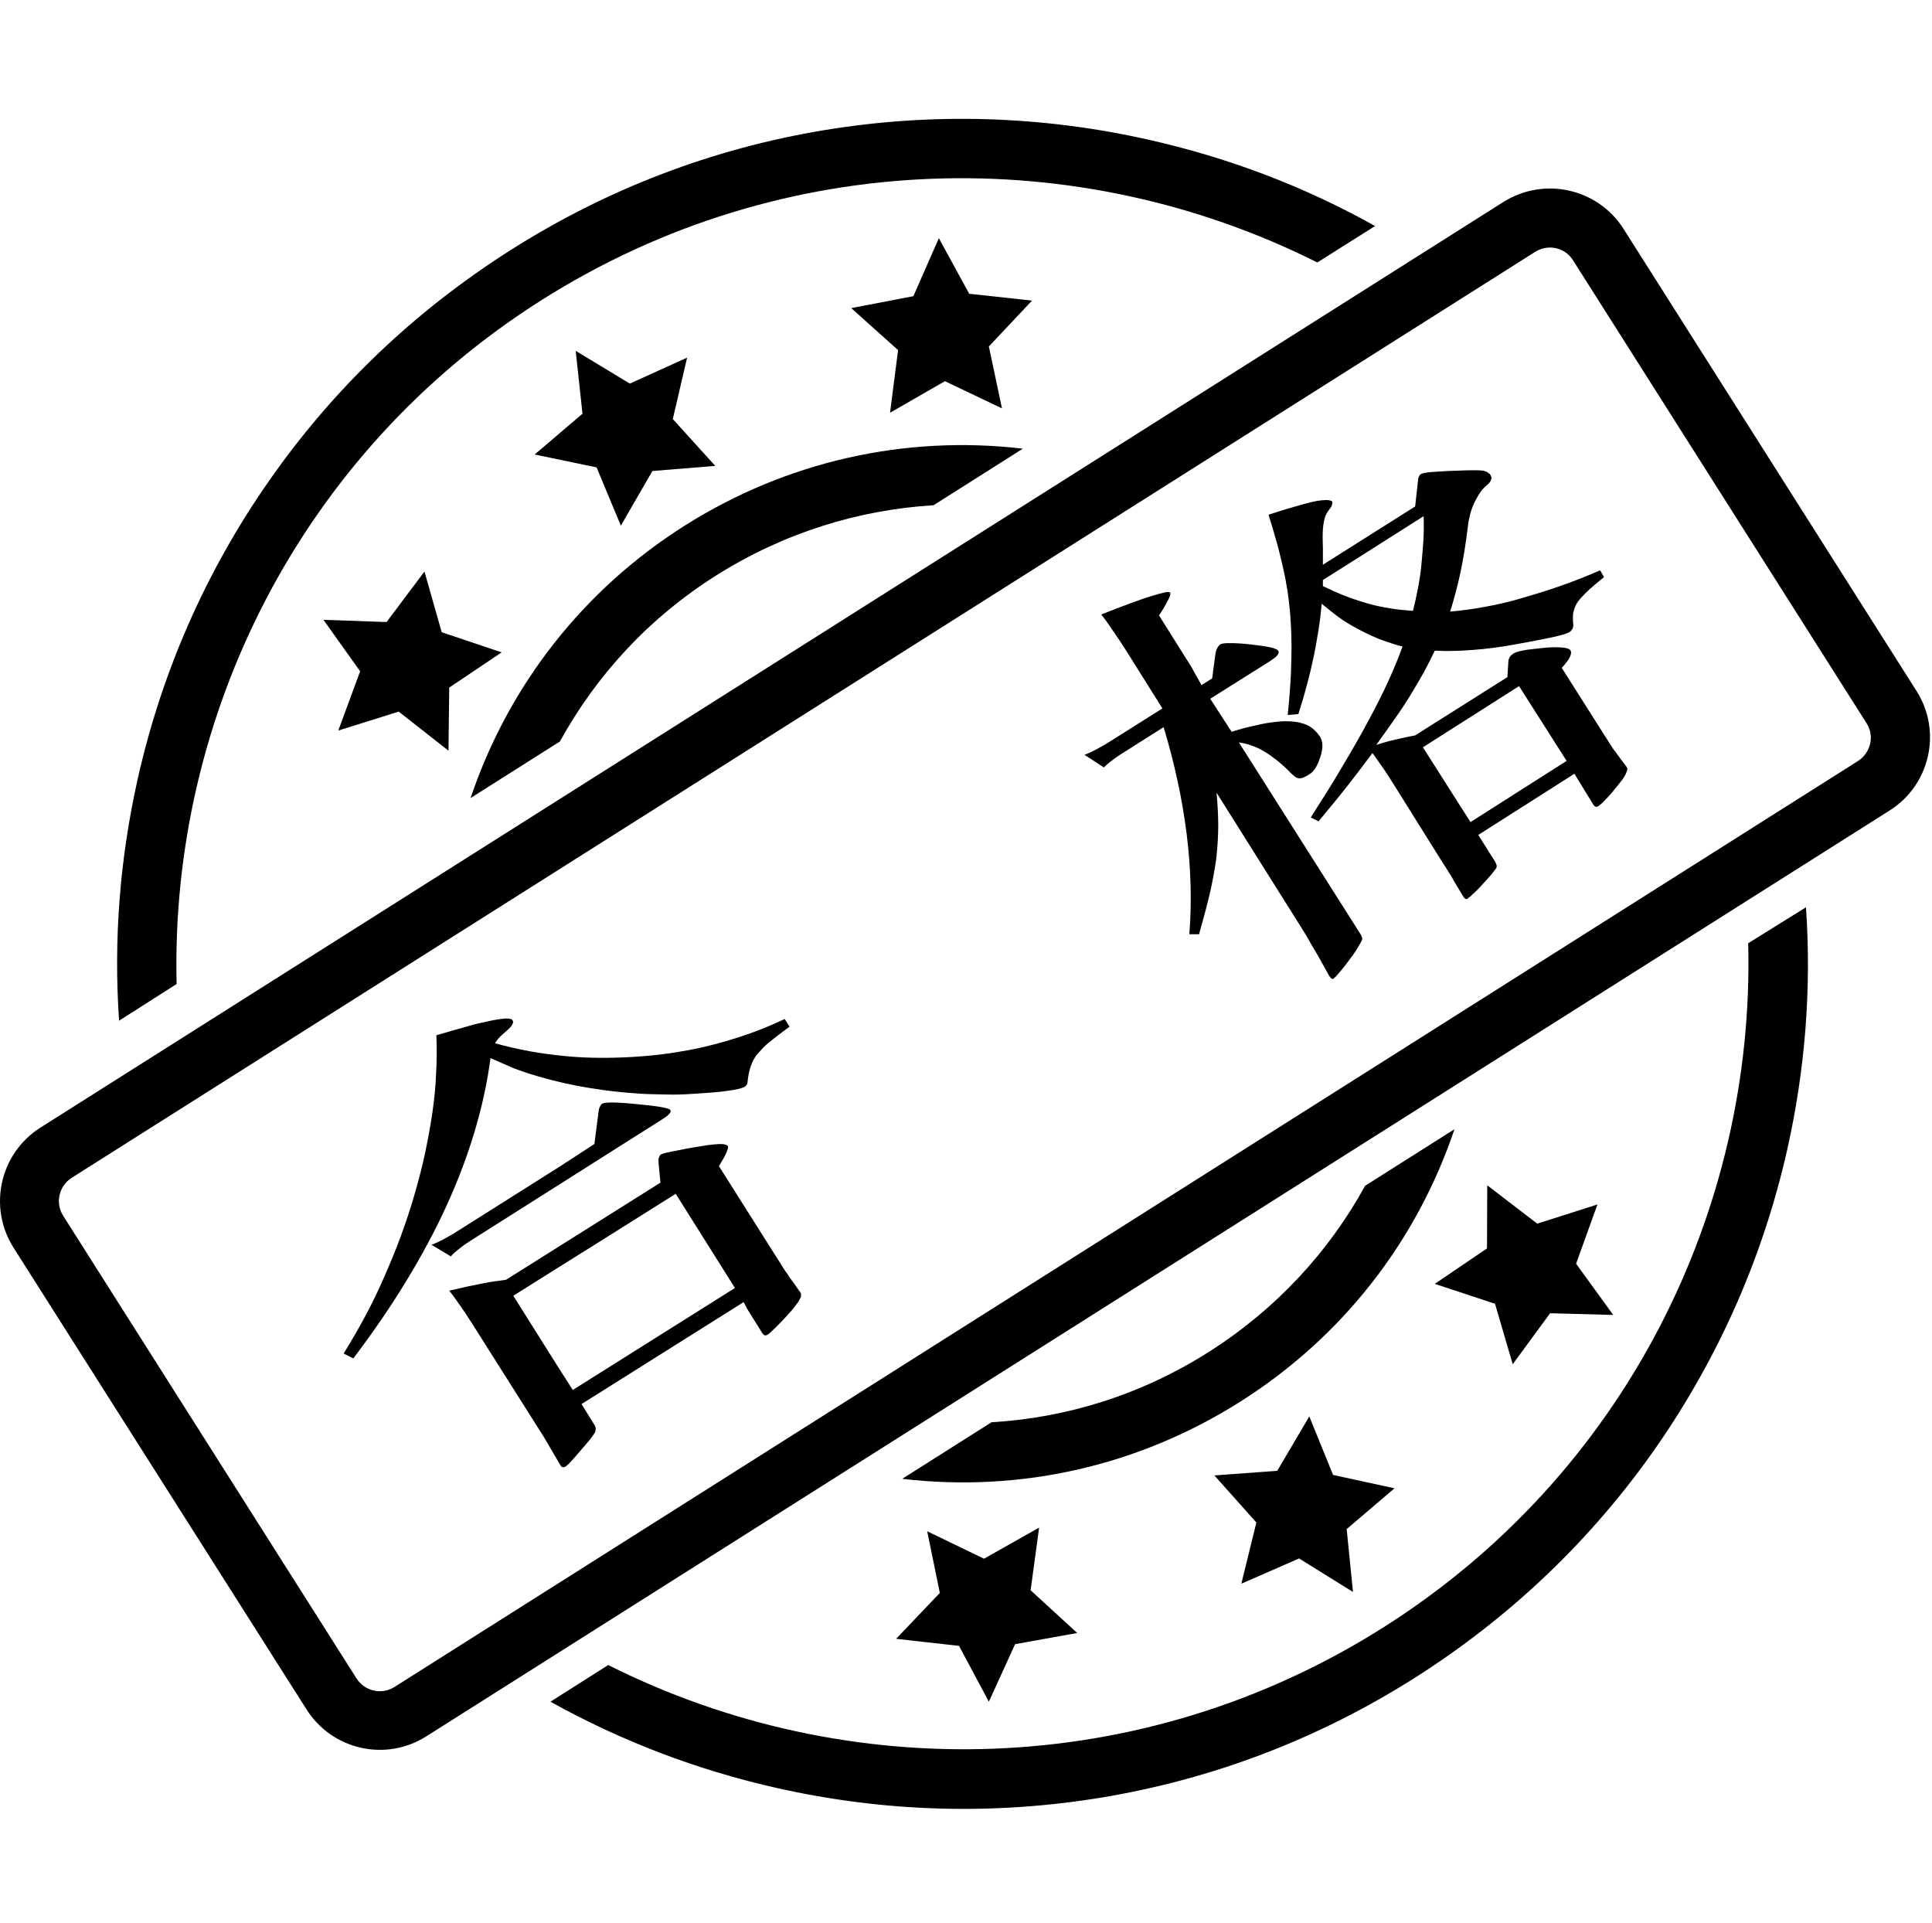 <?xml version="1.0" standalone="no"?><!DOCTYPE svg PUBLIC "-//W3C//DTD SVG 1.1//EN" "http://www.w3.org/Graphics/SVG/1.1/DTD/svg11.dtd"><svg t="1722912365264" class="icon" viewBox="0 0 1029 1024" version="1.1" xmlns="http://www.w3.org/2000/svg" p-id="3486" xmlns:xlink="http://www.w3.org/1999/xlink" width="128.625" height="128"><path d="M1020.836 368.097L864.65 121.794C850.945 100.331 822.5 93.996 800.908 107.442L21.401 600.566c-21.463 13.705-27.798 42.149-14.352 63.612L163.365 910.481c13.705 21.463 42.149 27.798 63.612 14.222l779.507-493.123c21.463-13.576 27.927-42.02 14.352-63.483z m-31.16 37.107L210.169 898.327c-6.853 4.396-15.903 2.327-20.299-4.525L33.684 647.499c-4.396-6.853-2.327-15.903 4.525-20.299l779.507-493.123c6.853-4.267 15.903-2.327 20.17 4.655l156.186 246.303c4.396 6.594 2.457 15.644-4.396 20.17zM317.741 248.889l12.929 31.03 16.808-29.091 33.487-2.715-22.626-24.954 7.628-32.711-30.513 13.834-28.832-17.455 3.62 33.487-25.471 21.721 32.97 6.853zM516.205 156.444l-16.162-29.608-13.576 30.901-33.099 6.335 24.954 22.368-4.267 33.358 29.22-16.808 30.384 14.481-6.982-32.97 23.014-24.436-33.487-3.62z m302.545 495.192l-26.634-20.428-0.129 33.616-27.798 18.877 32.065 10.602 9.438 32.194 19.911-27.152 33.616 0.905-19.782-27.281 11.378-31.547-32.065 10.214zM710.015 785.455l-12.671-31.16-17.067 28.962-33.487 2.457 22.368 25.083-8.016 32.582 30.772-13.446 28.703 17.842-3.362-33.487 25.471-21.721-32.711-7.111z m-199.24 91.022l15.903 29.737 13.964-30.642 33.099-5.947-24.824-22.756 4.525-33.358-29.349 16.549-30.255-14.61 6.723 32.84-23.273 24.436 33.487 3.749zM212.367 378.958l26.505 20.816 0.388-33.616 27.927-18.747-31.935-10.731-9.18-32.323-20.17 26.893-33.616-1.164 19.523 27.41-11.636 31.547 32.194-10.085z m-118.303 145.067c-3.491-142.222 65.681-282.893 194.586-364.347S574.258 75.895 701.611 139.766l30.772-19.394c-37.624-21.075-78.222-36.461-120.889-46.028-57.018-12.8-115.071-14.481-172.477-5.042-59.475 9.826-115.717 31.289-167.046 63.871-51.329 32.582-94.772 74.085-129.164 123.604-33.228 47.709-56.63 100.978-69.43 157.867-9.568 42.667-12.929 85.851-9.956 128.905l30.642-19.523zM931.106 502.303c3.62 142.222-65.552 282.893-194.327 364.347-128.905 81.584-285.608 83.911-412.832 20.04l-30.772 19.523c37.624 20.945 78.222 36.461 120.889 46.028 57.018 12.8 115.071 14.481 172.477 5.042 59.475-9.826 115.717-31.289 166.917-63.741 51.329-32.582 94.772-74.085 129.164-123.604 33.099-47.838 56.501-100.978 69.301-157.867 9.568-42.667 12.929-85.851 9.956-128.905L931.106 502.303zM381.482 306.424c36.073-22.756 75.766-34.909 115.717-37.366l47.58-30.125c-62.836-7.37-125.802 6.723-180.105 40.986-54.174 34.263-93.867 85.204-114.036 145.067l47.58-30.125c19.265-35.038 47.192-65.681 83.265-88.436z m262.206 413.608c-36.073 22.885-75.766 35.038-115.588 37.366l-47.58 30.125c62.836 7.37 125.802-6.723 180.105-41.115 54.174-34.263 93.867-85.204 114.036-145.067l-47.58 30.125c-19.265 35.038-47.321 65.681-83.394 88.566z m0 0" p-id="3487"></path><path d="M261.24 563.459c-1.681 12.929-4.525 25.859-8.404 38.917-3.879 13.059-8.921 26.376-14.998 39.693s-13.317 26.764-21.592 40.339-17.584 27.152-28.057 40.986l-1.293-0.646-1.293-0.646-1.293-0.646-1.293-0.646c4.008-6.465 7.887-13.188 11.507-19.911 3.62-6.723 6.982-13.705 10.085-20.816s6.077-14.222 8.792-21.592 5.172-14.739 7.37-22.368c2.198-7.628 4.137-14.998 5.689-22.368 1.552-7.37 2.844-14.481 3.879-21.592s1.681-13.964 1.939-20.816c0.388-6.853 0.388-13.446 0.129-20.04 3.491-1.034 6.723-1.939 9.826-2.844 2.974-0.905 5.818-1.552 8.275-2.327s4.784-1.293 6.853-1.681 3.749-0.905 5.301-1.164 2.844-0.517 4.137-0.646 2.198-0.259 3.103-0.259 1.552 0.129 2.069 0.259 0.905 0.388 1.034 0.776c0.259 0.259 0.259 0.646 0.259 1.034s-0.259 0.776-0.517 1.293-0.646 1.034-1.164 1.552c-0.517 0.517-1.164 1.164-1.939 1.81-0.776 0.646-1.422 1.293-2.069 1.81s-1.164 1.164-1.681 1.681-0.905 1.034-1.293 1.552-0.646 0.905-0.905 1.422c6.077 1.681 12.283 3.103 18.489 4.267 6.335 1.164 12.671 1.939 19.135 2.586s13.059 0.905 19.782 0.905c6.723 0 13.446-0.259 20.299-0.776 6.853-0.517 13.705-1.293 20.299-2.457 6.594-1.034 13.188-2.457 19.523-4.137s12.541-3.62 18.747-5.818c6.077-2.198 12.024-4.655 17.972-7.499l0.646 1.034 0.646 1.034 0.646 1.034 0.646 1.034c-2.198 1.552-4.137 2.974-5.947 4.396s-3.491 2.715-4.913 3.879-2.715 2.327-3.749 3.491-1.939 2.069-2.715 2.974c-0.776 0.905-1.293 1.939-1.939 2.974-0.517 1.034-1.034 2.198-1.422 3.362s-0.776 2.457-1.034 3.879c-0.259 1.422-0.517 2.844-0.646 4.267 0 0.259 0 0.517-0.129 0.776 0 0.259-0.129 0.517-0.259 0.776s-0.259 0.388-0.517 0.646c-0.129 0.259-0.388 0.388-0.646 0.517-0.646 0.388-1.681 0.776-3.232 1.164s-3.491 0.646-5.947 1.034-5.301 0.646-8.533 0.905c-3.362 0.259-7.111 0.517-11.248 0.776-4.137 0.259-8.404 0.388-12.8 0.259s-8.792-0.129-13.188-0.388-9.051-0.646-13.705-1.164c-4.655-0.517-9.309-1.164-14.093-1.939s-9.438-1.681-13.964-2.715-9.051-2.198-13.446-3.491-8.663-2.715-12.8-4.267c-4.396-1.939-8.404-3.62-12.412-5.43z m55.337 45.77l0.517-4.008 0.517-4.008 0.517-4.008 0.517-4.008c0.129-0.776 0.129-1.422 0.259-2.069s0.259-1.164 0.517-1.552 0.388-0.905 0.646-1.164c0.259-0.388 0.517-0.646 0.905-0.776s0.905-0.388 1.939-0.388c0.905-0.129 2.198-0.129 3.749-0.129s3.362 0.129 5.56 0.259c2.198 0.129 4.655 0.388 7.37 0.646s5.172 0.517 7.37 0.776c2.069 0.259 3.879 0.517 5.301 0.776s2.586 0.517 3.362 0.776 1.293 0.517 1.422 0.776c0.129 0.259 0.129 0.517 0.129 0.905-0.129 0.259-0.259 0.646-0.646 1.034l-1.293 1.293c-0.517 0.388-1.293 0.905-2.069 1.422l-25.729 16.291-25.729 16.291-25.729 16.291-25.729 16.291c-1.164 0.776-2.198 1.422-3.232 2.198s-1.939 1.422-2.715 2.069L241.975 667.152c-0.776 0.646-1.293 1.293-1.81 1.939l-2.586-1.552-2.586-1.552-2.586-1.552-2.586-1.552c1.034-0.388 2.069-0.776 3.103-1.293s2.198-1.034 3.362-1.681l3.491-1.939c1.164-0.646 2.457-1.422 3.62-2.198l18.23-11.507 18.23-11.507 18.23-11.507 18.489-12.024z m79.515 84.17l-21.592 13.576-21.592 13.576-21.592 13.576-21.592 13.576 1.681 2.715 1.681 2.715 1.681 2.715 1.681 2.715c0.259 0.259 0.388 0.646 0.517 0.905 0.129 0.259 0.259 0.646 0.259 0.905s0.129 0.646 0 0.905c0 0.259-0.129 0.517-0.129 0.905s-0.259 0.646-0.646 1.293c-0.388 0.517-0.905 1.293-1.422 2.069s-1.422 1.81-2.327 2.844c-0.905 1.034-1.939 2.327-3.103 3.62-1.164 1.293-2.198 2.586-3.103 3.62-0.905 1.034-1.81 1.939-2.457 2.715s-1.293 1.422-1.81 1.81c-0.517 0.517-0.905 0.776-1.164 0.905-0.259 0.129-0.517 0.259-0.776 0.259h-0.646c-0.129 0-0.388-0.129-0.646-0.388-0.259-0.129-0.388-0.388-0.517-0.646l-2.198-3.749-2.198-3.749-2.198-3.749-2.198-3.749-9.568-15.127-9.568-15.127-9.568-15.127-9.568-15.127c-0.905-1.422-1.939-2.974-2.844-4.396-1.034-1.422-1.939-2.974-2.974-4.396s-2.069-2.844-3.103-4.396c-1.034-1.422-2.069-2.844-3.232-4.267 3.362-0.776 6.594-1.552 9.568-2.198 2.974-0.646 5.689-1.164 8.275-1.681s4.784-0.905 6.853-1.164c2.069-0.259 4.008-0.517 5.56-0.776l20.558-12.929 20.558-12.929 20.558-12.929 20.558-12.929-0.259-2.715-0.259-2.715-0.259-2.715-0.259-2.715v-1.422c0-0.388 0.129-0.776 0.259-1.164s0.259-0.646 0.388-0.905 0.388-0.388 0.646-0.646c0.259-0.129 0.646-0.259 1.293-0.517s1.552-0.388 2.586-0.646 2.327-0.517 3.879-0.776c1.552-0.259 3.232-0.646 5.172-1.034 1.939-0.388 3.749-0.646 5.301-0.905 1.681-0.259 3.232-0.517 4.525-0.776s2.586-0.388 3.749-0.517c1.164-0.129 2.069-0.259 2.974-0.259 0.905-0.129 1.681-0.129 2.327-0.129s1.293 0 1.81 0.129 0.905 0.259 1.293 0.388c0.388 0.129 0.517 0.388 0.776 0.646 0.129 0.259 0.129 0.646 0 1.164s-0.388 1.293-0.776 2.198-0.905 1.939-1.552 3.103c-0.646 1.164-1.552 2.586-2.457 4.137l8.663 13.705 8.663 13.705 8.663 13.705 8.663 13.705c0.517 0.776 0.905 1.422 1.422 2.069s0.905 1.293 1.293 1.939 0.776 1.164 1.293 1.81l1.164 1.552 0.905 1.293 0.905 1.293 0.905 1.293 0.905 1.293c0.129 0.259 0.259 0.517 0.259 0.776v1.034c0 0.388-0.129 0.776-0.388 1.164s-0.388 0.905-0.646 1.293c-0.259 0.517-0.646 1.034-1.164 1.681s-1.034 1.293-1.681 2.198-1.422 1.681-2.327 2.715-1.81 2.069-2.844 3.103c-1.034 1.164-2.069 2.198-2.974 3.103l-2.457 2.457c-0.776 0.776-1.422 1.293-1.939 1.81s-1.034 0.905-1.552 1.164c-0.259 0.129-0.517 0.259-0.776 0.259-0.259 0-0.517 0-0.776-0.129s-0.517-0.259-0.646-0.517c-0.259-0.259-0.517-0.517-0.646-0.905l-2.586-4.137-2.586-4.137-2.586-4.137-1.939-3.749z m-91.022 46.804l21.592-13.576 21.592-13.576 21.592-13.576 21.592-13.576-7.887-12.541-7.887-12.541-7.887-12.541-7.887-12.541-21.592 13.576-21.592 13.576-21.721 13.576-21.592 13.576 7.887 12.541 7.887 12.541 7.887 12.541 8.016 12.541zM639.939 364.865l1.422-0.905 1.422-0.905 1.422-0.905 1.422-0.905 0.388-2.974 0.388-2.974 0.388-2.974 0.388-2.974c0.129-0.776 0.259-1.552 0.388-2.198 0.129-0.646 0.388-1.293 0.646-1.81s0.517-0.905 0.776-1.293c0.259-0.388 0.646-0.646 1.034-0.905 0.388-0.259 1.034-0.388 1.81-0.517 0.905-0.129 1.939-0.129 3.232-0.129s2.844 0 4.655 0.129 3.879 0.259 6.077 0.517c2.327 0.259 4.267 0.517 6.077 0.776s3.232 0.517 4.525 0.776 2.198 0.517 2.974 0.905c0.776 0.259 1.164 0.646 1.422 0.905 0.259 0.388 0.259 0.646 0.259 1.034-0.129 0.388-0.259 0.776-0.646 1.293s-0.776 0.905-1.422 1.422c-0.646 0.517-1.422 1.034-2.327 1.681l-8.016 5.042-8.016 5.042-8.016 5.042-8.016 5.042 2.844 4.396 2.844 4.396 2.844 4.396 2.844 4.396c3.103-0.905 5.947-1.81 8.792-2.457s5.43-1.293 8.016-1.81 4.913-0.776 7.111-1.034c2.198-0.259 4.396-0.388 6.335-0.259 1.939 0 3.749 0.259 5.43 0.517 1.681 0.388 3.232 0.905 4.655 1.552s2.715 1.552 3.749 2.586c1.164 1.034 2.069 2.198 2.974 3.491 0.388 0.646 0.646 1.293 0.905 2.069s0.388 1.552 0.388 2.457 0 1.81-0.259 2.844c-0.129 1.034-0.388 2.069-0.776 3.232-0.388 1.164-0.776 2.198-1.164 3.232-0.388 0.905-0.905 1.81-1.293 2.586s-1.034 1.422-1.552 2.069-1.164 1.034-1.681 1.422c-0.646 0.388-1.164 0.776-1.681 1.034l-1.552 0.776c-0.517 0.259-0.905 0.388-1.293 0.388-0.388 0.129-0.776 0.129-1.034 0.129-0.388 0-0.646-0.129-1.164-0.259-0.388-0.129-0.905-0.388-1.293-0.776s-1.034-0.776-1.552-1.293-1.164-1.034-1.81-1.81c-2.198-2.198-4.525-4.267-6.723-5.947-2.198-1.681-4.396-3.232-6.594-4.525s-4.396-2.198-6.594-2.974-4.396-1.293-6.465-1.552l16.162 25.471 16.162 25.471 16.162 25.471 16.162 25.471c0.259 0.388 0.388 0.646 0.517 1.034 0.129 0.259 0.259 0.646 0.388 0.776s0.129 0.517 0.129 0.646v0.517c0 0.129-0.129 0.388-0.259 0.646s-0.388 0.646-0.517 1.034-0.517 0.905-0.905 1.552c-0.388 0.517-0.646 1.164-1.164 1.939-0.388 0.776-0.905 1.422-1.422 2.198-0.517 0.776-1.034 1.552-1.681 2.327s-1.164 1.681-1.81 2.457c-0.646 0.905-1.422 1.81-2.069 2.715-0.776 0.905-1.422 1.681-2.069 2.457s-1.164 1.293-1.552 1.81-0.776 0.905-1.164 1.164l-0.646 0.646c-0.129 0.129-0.259 0.129-0.517 0.129s-0.388-0.129-0.517-0.129-0.388-0.259-0.517-0.517-0.388-0.517-0.646-0.776l-1.293-2.327-1.293-2.327-1.293-2.327-1.293-2.327c-1.034-1.81-2.069-3.62-3.103-5.301s-2.069-3.491-2.974-5.172-1.939-3.362-2.974-4.913c-1.034-1.681-1.939-3.232-2.974-4.784l-10.731-17.067-10.731-17.067-10.731-17.067-10.731-17.067c0.259 2.974 0.517 5.947 0.646 8.792 0.129 2.844 0.259 5.689 0.259 8.533s-0.129 5.56-0.259 8.275c-0.129 2.715-0.388 5.43-0.646 8.145-0.259 2.715-0.776 5.56-1.293 8.533-0.517 3.103-1.164 6.335-1.939 9.826s-1.681 7.111-2.715 10.99-2.198 8.016-3.362 12.283h-5.172c0.646-8.533 0.905-17.325 0.646-26.117-0.259-8.921-0.905-17.972-2.069-27.152s-2.715-18.489-4.784-28.057c-2.069-9.568-4.525-19.135-7.499-28.962l-5.301 3.362-5.301 3.362-5.301 3.362-5.301 3.362c-1.164 0.646-2.198 1.422-3.232 2.069s-1.939 1.422-2.844 2.069-1.681 1.293-2.457 1.939c-0.776 0.646-1.422 1.293-2.069 1.939l-2.586-1.681-2.586-1.681-2.586-1.681-2.586-1.681c1.034-0.388 2.069-0.776 3.103-1.293 1.034-0.517 2.198-1.034 3.362-1.681l3.491-1.939c1.164-0.646 2.457-1.422 3.62-2.198l6.982-4.396 6.982-4.396 6.982-4.396 6.982-4.396-4.137-6.594-4.137-6.594-4.137-6.594-4.137-6.594c-1.422-2.327-2.844-4.525-4.267-6.723-1.422-2.198-2.715-4.267-4.137-6.206s-2.586-3.879-3.879-5.689-2.457-3.491-3.749-5.042c5.818-2.327 10.99-4.267 15.515-5.947s8.275-2.974 11.248-3.879 5.43-1.552 7.111-1.939 2.586-0.259 2.844 0.129c0.129 0.259 0.129 0.646 0 1.293s-0.517 1.422-1.034 2.457-1.164 2.198-1.939 3.62c-0.776 1.422-1.81 2.974-2.974 4.784l5.689 9.051 5.689 9.051 5.689 9.051 5.56 9.956z m64-43.313c-0.388 4.525-0.905 9.051-1.681 13.834-0.776 4.655-1.552 9.438-2.586 14.352s-2.198 9.826-3.62 14.998c-1.293 5.042-2.844 10.343-4.525 15.515l-1.422 0.129-1.422 0.129-1.422 0.129-1.422 0.129c0.517-5.172 1.034-10.343 1.293-15.127 0.388-4.913 0.517-9.568 0.646-14.093s0.129-8.921 0-13.059c-0.129-4.137-0.388-8.145-0.646-12.024-0.388-3.749-0.776-7.758-1.422-11.895-0.646-4.137-1.422-8.275-2.457-12.671s-2.069-8.921-3.362-13.446c-1.293-4.655-2.715-9.438-4.267-14.352 3.491-1.164 6.594-2.069 9.438-2.974s5.43-1.552 7.628-2.198 4.137-1.164 5.818-1.552 2.974-0.646 4.008-0.776c1.034-0.129 1.939-0.259 2.715-0.259s1.422-0.129 2.069 0 1.034 0.129 1.422 0.259 0.646 0.259 0.776 0.517c0.129 0.259 0.129 0.517 0.129 0.776s-0.129 0.646-0.259 1.164-0.388 0.905-0.776 1.422-0.776 1.164-1.293 1.81c-0.517 0.646-0.905 1.422-1.293 2.327s-0.646 2.069-0.905 3.232-0.388 2.586-0.517 4.008c-0.129 1.552-0.129 3.103-0.129 4.913s0.129 3.362 0.129 4.913v9.051l12.283-7.758 12.283-7.758 12.283-7.758 12.283-7.758 0.388-3.491 0.388-3.491 0.388-3.491 0.388-3.491c0-0.388 0.129-0.776 0.129-1.164 0.129-0.388 0.259-0.646 0.388-0.905s0.259-0.517 0.517-0.776 0.388-0.388 0.646-0.517c0.259-0.129 0.646-0.259 1.164-0.388 0.517-0.129 1.164-0.259 2.069-0.388s1.81-0.259 2.844-0.259c1.164-0.129 2.327-0.129 3.749-0.259 1.422-0.129 2.715-0.129 4.137-0.259 1.293 0 2.586-0.129 3.879-0.129s2.457-0.129 3.62-0.129c1.164 0 2.327-0.129 3.362-0.129H787.203c0.646 0 1.422 0.129 1.939 0.129s1.034 0.129 1.422 0.259c0.388 0.129 0.776 0.259 1.034 0.388 0.388 0.129 0.646 0.259 0.905 0.517s0.517 0.388 0.776 0.517c0.259 0.259 0.388 0.388 0.517 0.646 0.259 0.388 0.388 0.905 0.517 1.293s0 0.905-0.129 1.293-0.388 0.905-0.776 1.422-0.905 0.905-1.422 1.422c-0.646 0.517-1.164 1.034-1.81 1.681s-1.164 1.293-1.681 2.069-1.034 1.552-1.552 2.457-1.034 1.81-1.552 2.844c-0.517 1.034-0.905 2.069-1.293 3.103-0.388 1.034-0.776 2.069-1.034 3.232s-0.517 2.198-0.776 3.362c-0.259 1.164-0.388 2.327-0.517 3.62-0.517 4.396-1.164 8.663-1.81 12.8s-1.422 8.016-2.198 11.766-1.681 7.37-2.586 10.731c-0.905 3.362-1.81 6.594-2.844 9.697 5.947-0.517 12.024-1.293 18.23-2.457 6.335-1.164 12.8-2.586 19.394-4.525s13.576-4.008 20.558-6.465c7.111-2.457 14.352-5.301 21.721-8.533l0.517 0.905 0.517 0.905 0.517 0.905 0.517 0.905c-1.939 1.552-3.749 3.103-5.301 4.396s-2.974 2.586-4.137 3.749-2.198 2.198-2.974 3.103c-0.776 0.905-1.422 1.81-1.939 2.457l-1.164 2.327c-0.259 0.776-0.517 1.681-0.776 2.586s-0.259 1.939-0.259 2.974c0 1.034 0 2.069 0.129 3.232 0.129 0.517 0.129 0.905 0 1.422 0 0.388-0.129 0.905-0.388 1.293s-0.388 0.776-0.776 1.034c-0.259 0.388-0.646 0.646-1.164 0.905-0.388 0.259-1.422 0.646-2.715 1.034-1.422 0.388-3.232 0.905-5.56 1.422s-5.042 1.034-8.275 1.681c-3.232 0.646-6.982 1.293-11.119 2.069-4.137 0.776-8.145 1.422-12.154 1.939-3.879 0.517-7.628 0.905-11.378 1.164s-7.111 0.517-10.473 0.517c-3.362 0.129-6.594 0-9.697-0.129-1.681 3.62-3.62 7.37-5.689 11.248-2.198 3.879-4.525 7.887-7.111 12.154s-5.43 8.533-8.533 12.929c-3.103 4.396-6.335 9.051-9.826 13.834 1.681-0.517 3.362-1.034 5.172-1.552s3.491-0.905 5.172-1.293 3.491-0.776 5.172-1.164 3.491-0.646 5.172-1.034l12.283-7.758 12.283-7.758 12.283-7.758 12.283-7.758 0.129-2.069 0.129-2.069 0.129-2.069 0.129-2.069c0-0.517 0.129-0.905 0.259-1.293 0.129-0.388 0.259-0.776 0.517-1.164s0.517-0.776 0.905-1.034 0.776-0.646 1.164-0.905c0.388-0.259 1.164-0.517 1.939-0.776s1.939-0.517 3.232-0.776 2.844-0.517 4.525-0.646c1.681-0.259 3.62-0.388 5.818-0.646 2.198-0.259 4.137-0.388 5.818-0.388 1.681 0 3.103 0 4.396 0.129s2.198 0.259 2.974 0.517 1.293 0.646 1.552 1.034c0.259 0.388 0.388 0.905 0.259 1.552 0 0.646-0.259 1.293-0.646 2.069s-0.905 1.681-1.681 2.586c-0.646 0.905-1.552 2.069-2.586 3.103l5.818 9.18 5.818 9.18 5.818 9.18 5.818 9.18c0.646 1.034 1.293 1.939 1.81 2.844s1.164 1.81 1.681 2.586 1.034 1.681 1.681 2.327c0.517 0.776 1.034 1.422 1.552 2.198l1.164 1.552 1.164 1.552 1.164 1.552 1.164 1.552c0.129 0.259 0.259 0.517 0.259 0.776 0 0.259 0 0.646-0.129 0.905s-0.259 0.776-0.388 1.164c-0.129 0.388-0.388 0.905-0.646 1.422-0.259 0.517-0.646 1.034-1.034 1.681s-0.905 1.293-1.552 2.069-1.164 1.552-1.939 2.457-1.552 1.81-2.327 2.844c-0.905 1.034-1.681 1.939-2.457 2.715s-1.422 1.552-2.069 2.198-1.164 1.164-1.681 1.552c-0.517 0.388-0.905 0.776-1.293 1.034-0.259 0.129-0.517 0.259-0.776 0.259-0.259 0-0.517 0-0.776-0.129s-0.517-0.259-0.646-0.517c-0.259-0.259-0.517-0.517-0.646-0.905l-2.457-4.008-2.457-4.008-2.457-4.008-2.457-4.008-12.8 8.145-12.8 8.145-12.8 8.145-12.8 8.145 2.198 3.491 2.198 3.491 2.198 3.491 2.198 3.491c0.259 0.388 0.388 0.646 0.517 1.034 0.129 0.259 0.259 0.646 0.388 0.905s0.129 0.517 0.129 0.776c0 0.259 0 0.388-0.129 0.646 0 0.129-0.259 0.517-0.517 0.905-0.259 0.388-0.776 0.905-1.293 1.681s-1.164 1.422-1.939 2.327-1.681 1.939-2.715 2.974c-1.034 1.164-1.939 2.198-2.844 3.103-0.905 0.905-1.681 1.81-2.457 2.457s-1.422 1.293-2.069 1.939c-0.646 0.517-1.164 0.905-1.681 1.293-0.129 0.129-0.388 0.129-0.517 0.129-0.129 0-0.388 0-0.517-0.129s-0.388-0.259-0.517-0.388c-0.129-0.129-0.388-0.388-0.517-0.646l-1.164-1.939-1.164-1.939-1.164-1.939-1.164-1.939c-0.388-0.646-0.776-1.293-1.164-2.069-0.388-0.776-0.905-1.552-1.422-2.327s-1.034-1.681-1.681-2.715-1.164-1.939-1.939-2.974l-6.465-10.343-6.465-10.343-6.465-10.343-6.465-10.343c-1.293-2.069-2.457-3.879-3.62-5.689-1.164-1.81-2.198-3.362-3.232-4.784s-1.939-2.715-2.715-3.879c-0.776-1.164-1.552-2.198-2.198-2.974-2.586 3.362-5.042 6.723-7.499 9.956s-4.913 6.335-7.24 9.309-4.784 5.947-7.111 8.792c-2.327 2.844-4.655 5.56-6.853 8.275l-1.034-0.517-1.034-0.517-1.034-0.517-1.034-0.517c6.206-9.697 12.024-18.877 17.067-27.539 5.172-8.663 9.826-16.808 13.834-24.307s7.628-14.61 10.602-21.204c2.974-6.465 5.43-12.541 7.37-17.972-3.62-0.905-7.111-2.069-10.731-3.362s-7.111-2.974-10.731-4.784-7.24-3.879-10.731-6.206-7.37-5.689-10.861-8.404z m0.646-12.671v3.232c4.008 1.939 8.016 3.749 12.024 5.301 4.008 1.552 8.016 2.844 12.024 4.008s8.016 1.939 12.024 2.586c4.008 0.646 8.016 1.034 11.895 1.293 1.034-4.008 1.939-8.145 2.715-12.283s1.422-8.275 1.81-12.541 0.776-8.404 1.034-12.671 0.259-8.533 0.129-12.929l-13.446 8.533-13.446 8.533-13.446 8.533-13.317 8.404z m78.61 128.905l12.8-8.145 12.8-8.145 12.8-8.145 12.8-8.145-6.335-9.956-6.335-9.956-6.335-9.956-6.335-9.956-12.8 8.145-12.8 8.145-12.8 8.145-12.8 8.145 6.335 9.956 6.335 9.956 6.335 9.956 6.335 9.956z" p-id="3488"></path></svg>